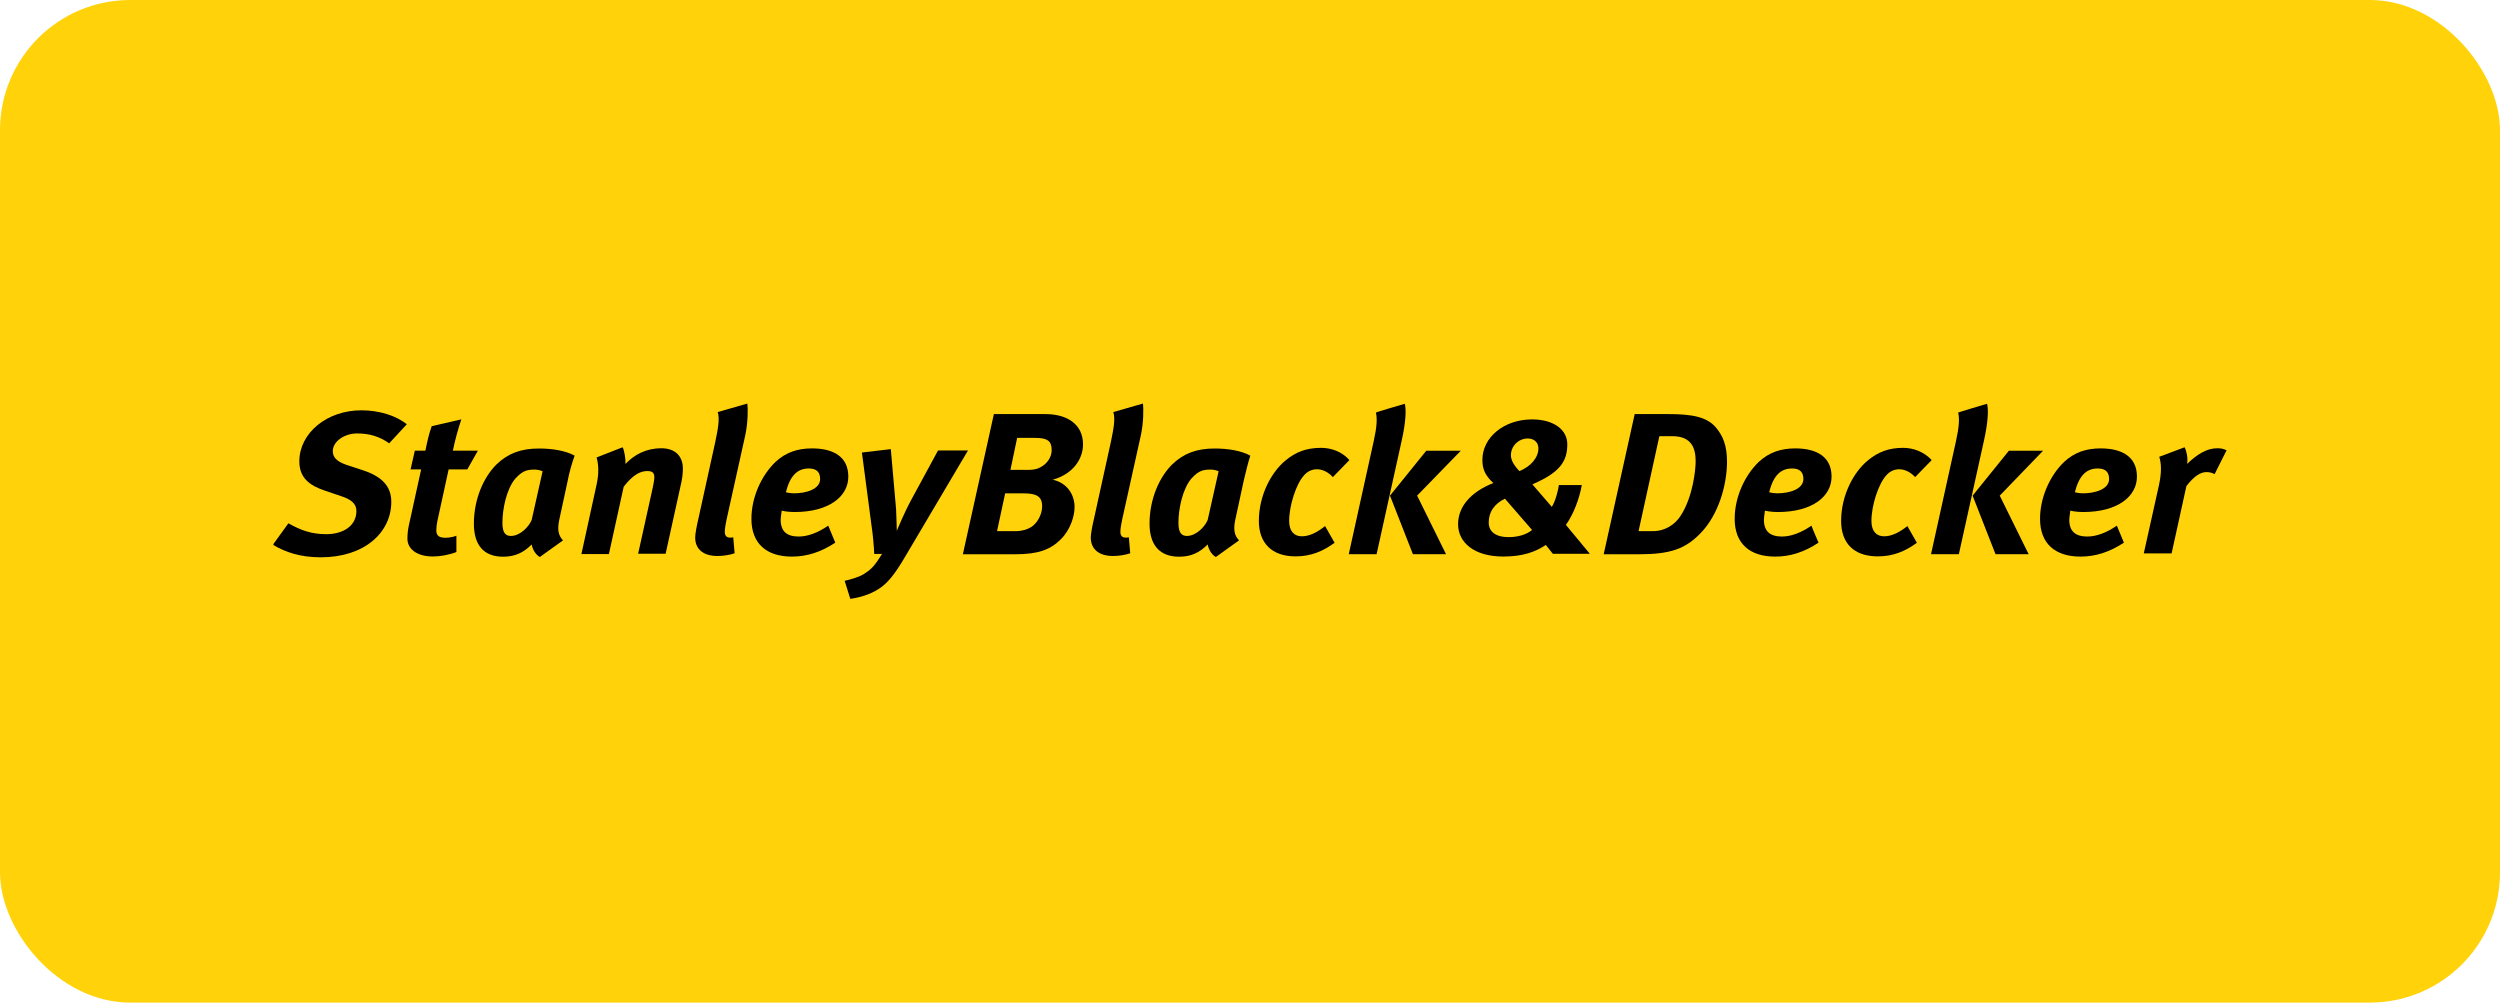<svg width="192" height="77" viewBox="0 0 192 77" fill="none" xmlns="http://www.w3.org/2000/svg">
<rect width="192" height="77" rx="10" fill="#FFD20A"/>
<g clip-path="url(#clip0_912_1750)">
<path d="M29.889 34.047C29.159 33.525 28.374 33.289 27.427 33.289C26.425 33.289 25.559 33.916 25.559 34.648C25.559 35.093 25.83 35.432 26.588 35.694L27.86 36.112C29.294 36.582 30.052 37.314 30.052 38.542C30.052 40.894 27.995 42.801 24.639 42.801C23.07 42.801 21.906 42.41 20.959 41.835L22.15 40.188C23.07 40.711 23.909 41.025 25.045 41.025C26.452 41.025 27.372 40.319 27.372 39.248C27.372 38.699 26.994 38.359 26.182 38.098L25.018 37.706C23.746 37.288 22.989 36.687 22.989 35.432C22.989 33.263 25.099 31.512 27.751 31.512C29.104 31.512 30.403 31.904 31.242 32.584L29.889 34.047Z" fill="black"/>
<path d="M35.89 36.048H34.456L33.59 40.02C33.536 40.281 33.509 40.542 33.509 40.725C33.509 41.17 33.752 41.3 34.239 41.3C34.429 41.3 34.807 41.248 35.051 41.144V42.398C34.429 42.633 33.779 42.738 33.238 42.738C31.993 42.738 31.29 42.137 31.29 41.379C31.29 41.091 31.317 40.725 31.398 40.36L32.345 36.048H31.533L31.858 34.61H32.67C32.832 33.827 32.94 33.33 33.157 32.729L35.43 32.206C35.186 32.938 34.943 33.8 34.78 34.61H36.702L35.89 36.048Z" fill="black"/>
<path d="M41.103 36.065C40.562 36.065 40.183 36.091 39.587 36.745C38.911 37.529 38.586 39.07 38.586 40.142C38.586 40.847 38.775 41.161 39.236 41.161C39.912 41.161 40.589 40.508 40.832 39.933L41.671 36.196C41.59 36.144 41.292 36.065 41.103 36.065ZM43.592 36.954L42.943 39.959C42.807 40.638 42.862 41.109 43.24 41.501L41.455 42.781C41.076 42.546 40.886 42.128 40.832 41.814C40.21 42.441 39.56 42.755 38.64 42.755C37.152 42.755 36.394 41.867 36.394 40.22C36.394 38.312 37.152 36.64 38.126 35.673C39.019 34.811 40.02 34.445 41.4 34.445C42.375 34.445 43.43 34.602 44.133 34.994C43.944 35.49 43.701 36.353 43.592 36.954Z" fill="black"/>
<path d="M47.819 34.349C47.954 34.61 48.062 35.29 48.035 35.629C48.712 34.924 49.605 34.427 50.795 34.427C51.851 34.427 52.446 35.028 52.446 35.995C52.446 36.335 52.392 36.779 52.311 37.119L51.12 42.528H49.009L50.146 37.38C50.2 37.067 50.254 36.831 50.254 36.675C50.254 36.283 50.092 36.178 49.686 36.178C49.172 36.178 48.576 36.492 47.9 37.38L46.763 42.554H44.652L45.816 37.224C46.005 36.361 45.978 35.682 45.816 35.133L47.819 34.349Z" fill="black"/>
<path d="M57.232 33.449L55.933 39.303C55.717 40.244 55.663 40.609 55.663 40.845C55.663 41.132 55.798 41.289 56.069 41.289C56.15 41.289 56.231 41.289 56.312 41.263L56.42 42.491C56.042 42.622 55.554 42.7 55.094 42.7C53.931 42.7 53.39 42.099 53.39 41.289C53.39 41.001 53.498 40.426 53.633 39.852L54.932 33.946C55.149 32.9 55.284 32.169 55.122 31.646L57.395 30.993C57.449 31.358 57.449 32.456 57.232 33.449Z" fill="black"/>
<path d="M60.984 37.887C61.904 37.887 62.986 37.573 62.986 36.789C62.986 36.319 62.77 35.979 62.12 35.979C61.309 35.979 60.686 36.449 60.361 37.808C60.361 37.808 60.686 37.887 60.984 37.887ZM64.15 41.676C63.041 42.408 61.958 42.747 60.822 42.747C58.873 42.747 57.709 41.754 57.709 39.847C57.709 38.2 58.467 36.528 59.55 35.483C60.361 34.725 61.282 34.437 62.364 34.437C63.988 34.437 65.151 35.064 65.151 36.606C65.151 38.096 63.717 39.324 61.011 39.324C60.443 39.324 60.037 39.219 60.037 39.219C60.037 39.219 59.956 39.742 59.956 39.925C59.956 40.813 60.443 41.206 61.336 41.206C62.066 41.206 62.851 40.892 63.609 40.369L64.15 41.676Z" fill="black"/>
<path d="M68.414 34.493L68.82 39.118C68.847 39.589 68.874 40.765 68.874 40.765C68.874 40.765 69.442 39.38 69.984 38.387L72.04 34.597H74.341L69.578 42.646C68.685 44.188 68.117 44.841 67.44 45.259C66.817 45.651 66.06 45.887 65.302 45.991L64.869 44.606C65.356 44.502 65.952 44.319 66.303 44.11C66.953 43.718 67.224 43.378 67.738 42.542H67.142C67.115 41.941 67.034 41 66.926 40.32L66.195 34.754L68.414 34.493Z" fill="black"/>
<path d="M77.602 36.087H78.927C79.55 36.087 79.82 35.956 80.091 35.773C80.443 35.538 80.768 35.093 80.768 34.571C80.768 33.891 80.47 33.63 79.523 33.63H78.116L77.602 36.087ZM76.573 40.79H78.034C78.495 40.79 78.9 40.66 79.198 40.477C79.685 40.163 80.037 39.484 80.037 38.883C80.037 38.125 79.604 37.89 78.603 37.89H77.196L76.573 40.79ZM80.281 31.801C81.958 31.801 83.176 32.585 83.176 34.127C83.176 35.172 82.5 36.374 80.849 36.844C81.877 37.053 82.527 37.916 82.527 38.935C82.527 39.614 82.229 40.66 81.471 41.418C80.659 42.228 79.712 42.567 77.98 42.567H73.948L76.33 31.801H80.281Z" fill="black"/>
<path d="M87.614 33.449L86.315 39.303C86.099 40.244 86.045 40.609 86.045 40.845C86.045 41.132 86.18 41.289 86.451 41.289C86.532 41.289 86.613 41.289 86.694 41.263L86.802 42.491C86.424 42.622 85.936 42.7 85.476 42.7C84.313 42.7 83.772 42.099 83.772 41.289C83.772 41.001 83.88 40.426 84.015 39.852L85.314 33.946C85.531 32.9 85.666 32.169 85.503 31.646L87.776 30.993C87.831 31.358 87.831 32.456 87.614 33.449Z" fill="black"/>
<path d="M93.021 36.065C92.48 36.065 92.101 36.091 91.505 36.745C90.829 37.529 90.504 39.07 90.504 40.142C90.504 40.847 90.694 41.161 91.154 41.161C91.83 41.161 92.507 40.508 92.75 39.933L93.589 36.196C93.508 36.144 93.21 36.065 93.021 36.065ZM95.51 36.954L94.861 39.959C94.726 40.638 94.78 41.109 95.159 41.501L93.373 42.781C92.994 42.546 92.804 42.128 92.75 41.814C92.128 42.441 91.478 42.755 90.558 42.755C89.07 42.755 88.285 41.867 88.285 40.22C88.285 38.312 89.043 36.64 90.017 35.673C90.91 34.811 91.911 34.445 93.291 34.445C94.266 34.445 95.321 34.602 96.025 34.994C95.862 35.49 95.646 36.353 95.51 36.954Z" fill="black"/>
<path d="M102.363 36.642C102.011 36.249 101.551 36.04 101.145 36.04C100.766 36.04 100.414 36.197 100.144 36.511C99.548 37.164 99.007 38.81 99.007 40.013C99.007 40.823 99.413 41.188 99.981 41.188C100.576 41.188 101.172 40.875 101.767 40.404L102.498 41.685C101.605 42.338 100.685 42.73 99.494 42.73C97.681 42.73 96.68 41.711 96.68 40.013C96.68 38.053 97.627 36.249 98.763 35.335C99.494 34.734 100.306 34.394 101.47 34.394C102.227 34.394 103.066 34.682 103.634 35.335L102.363 36.642Z" fill="black"/>
<path d="M112.19 34.615L108.835 38.065L111.054 42.56H108.51L106.751 38.065L109.538 34.615H112.19ZM107.888 31.009C107.996 31.401 107.996 32.342 107.617 33.988L105.723 42.56H103.585L105.506 33.858C105.75 32.76 105.777 32.133 105.669 31.689C105.642 31.663 107.888 31.009 107.888 31.009Z" fill="black"/>
<path d="M118.15 34.432C118.15 33.987 117.825 33.674 117.338 33.674C116.635 33.674 116.039 34.249 116.039 34.954C116.039 35.268 116.174 35.634 116.689 36.182C117.582 35.817 118.15 35.137 118.15 34.432ZM114.334 40.129C114.334 40.834 114.876 41.252 115.85 41.252C116.607 41.252 117.257 41.043 117.663 40.703L115.579 38.299C114.767 38.691 114.334 39.318 114.334 40.129ZM121.478 37.28C121.289 38.325 120.829 39.527 120.261 40.311L122.101 42.533H119.259L118.718 41.853C117.933 42.376 116.986 42.742 115.444 42.742C113.225 42.742 111.98 41.67 111.98 40.259C111.98 38.953 112.9 37.803 114.686 37.097C114.037 36.496 113.847 36 113.847 35.32C113.847 33.595 115.498 32.21 117.663 32.21C119.314 32.21 120.369 32.994 120.369 34.118C120.369 35.32 119.909 36.209 117.906 37.097L117.69 37.202L119.178 38.926C119.476 38.482 119.692 37.541 119.719 37.254H121.478V37.28Z" fill="black"/>
<path d="M125.842 40.791H126.952C127.899 40.791 128.629 40.268 129.035 39.667C130.037 38.177 130.226 36.008 130.226 35.433C130.226 34.44 129.928 33.499 128.44 33.499H127.439L125.842 40.791ZM128.088 31.801C129.955 31.801 131.092 32.01 131.796 32.846C132.31 33.473 132.634 34.179 132.634 35.459C132.634 37.236 131.985 39.536 130.605 40.947C129.441 42.149 128.305 42.568 125.869 42.568H123.163L125.544 31.801C125.517 31.801 128.088 31.801 128.088 31.801Z" fill="black"/>
<path d="M136.498 37.887C137.418 37.887 138.5 37.573 138.5 36.789C138.5 36.319 138.284 35.979 137.634 35.979C136.822 35.979 136.2 36.449 135.875 37.808C135.875 37.808 136.2 37.887 136.498 37.887ZM139.664 41.676C138.554 42.408 137.499 42.747 136.335 42.747C134.387 42.747 133.223 41.754 133.223 39.847C133.223 38.2 133.981 36.528 135.063 35.483C135.875 34.725 136.795 34.437 137.878 34.437C139.501 34.437 140.665 35.064 140.665 36.606C140.665 38.096 139.231 39.324 136.525 39.324C135.956 39.324 135.55 39.219 135.55 39.219C135.55 39.219 135.469 39.742 135.469 39.925C135.469 40.813 135.956 41.206 136.849 41.206C137.58 41.206 138.365 40.892 139.122 40.369C139.095 40.369 139.664 41.676 139.664 41.676Z" fill="black"/>
<path d="M147.081 36.642C146.729 36.249 146.269 36.04 145.864 36.04C145.485 36.04 145.133 36.197 144.862 36.511C144.267 37.164 143.726 38.81 143.726 40.013C143.726 40.823 144.132 41.188 144.7 41.188C145.295 41.188 145.891 40.875 146.486 40.404L147.217 41.685C146.324 42.338 145.403 42.73 144.213 42.73C142.373 42.73 141.398 41.711 141.398 40.013C141.398 38.053 142.346 36.249 143.482 35.335C144.213 34.734 145.025 34.394 146.161 34.394C146.919 34.394 147.758 34.682 148.353 35.335L147.081 36.642Z" fill="black"/>
<path d="M156.908 34.615L153.58 38.065L155.799 42.56H153.255L151.496 38.065L154.283 34.615H156.908ZM152.605 31.009C152.714 31.401 152.714 32.342 152.335 33.988L150.441 42.56H148.303L150.224 33.858C150.468 32.76 150.495 32.133 150.386 31.689C150.386 31.663 152.605 31.009 152.605 31.009Z" fill="black"/>
<path d="M159.977 37.887C160.897 37.887 161.979 37.573 161.979 36.789C161.979 36.319 161.763 35.979 161.113 35.979C160.301 35.979 159.679 36.449 159.354 37.808C159.354 37.808 159.679 37.887 159.977 37.887ZM163.116 41.676C162.006 42.408 160.924 42.747 159.787 42.747C157.839 42.747 156.675 41.754 156.675 39.847C156.675 38.2 157.433 36.528 158.515 35.483C159.327 34.725 160.247 34.437 161.33 34.437C162.953 34.437 164.117 35.064 164.117 36.606C164.117 38.096 162.683 39.324 159.977 39.324C159.408 39.324 159.003 39.219 159.003 39.219C159.003 39.219 158.921 39.742 158.921 39.925C158.921 40.813 159.408 41.206 160.301 41.206C161.032 41.206 161.817 40.892 162.575 40.369L163.116 41.676Z" fill="black"/>
<path d="M167.781 34.349C167.916 34.61 168.051 35.185 167.97 35.629C168.701 34.924 169.458 34.427 170.27 34.427C170.568 34.427 170.73 34.453 171.001 34.584L170.081 36.413C169.891 36.309 169.702 36.257 169.458 36.257C169.053 36.257 168.565 36.492 167.916 37.328L166.779 42.502H164.642L165.805 37.276C166.022 36.283 165.995 35.603 165.832 35.081L167.781 34.349Z" fill="black"/>
</g>
<defs>
<clipPath id="clip0_912_1750">
<rect width="150" height="15" fill="white" transform="translate(21 31)"/>
</clipPath>
</defs>
</svg>

